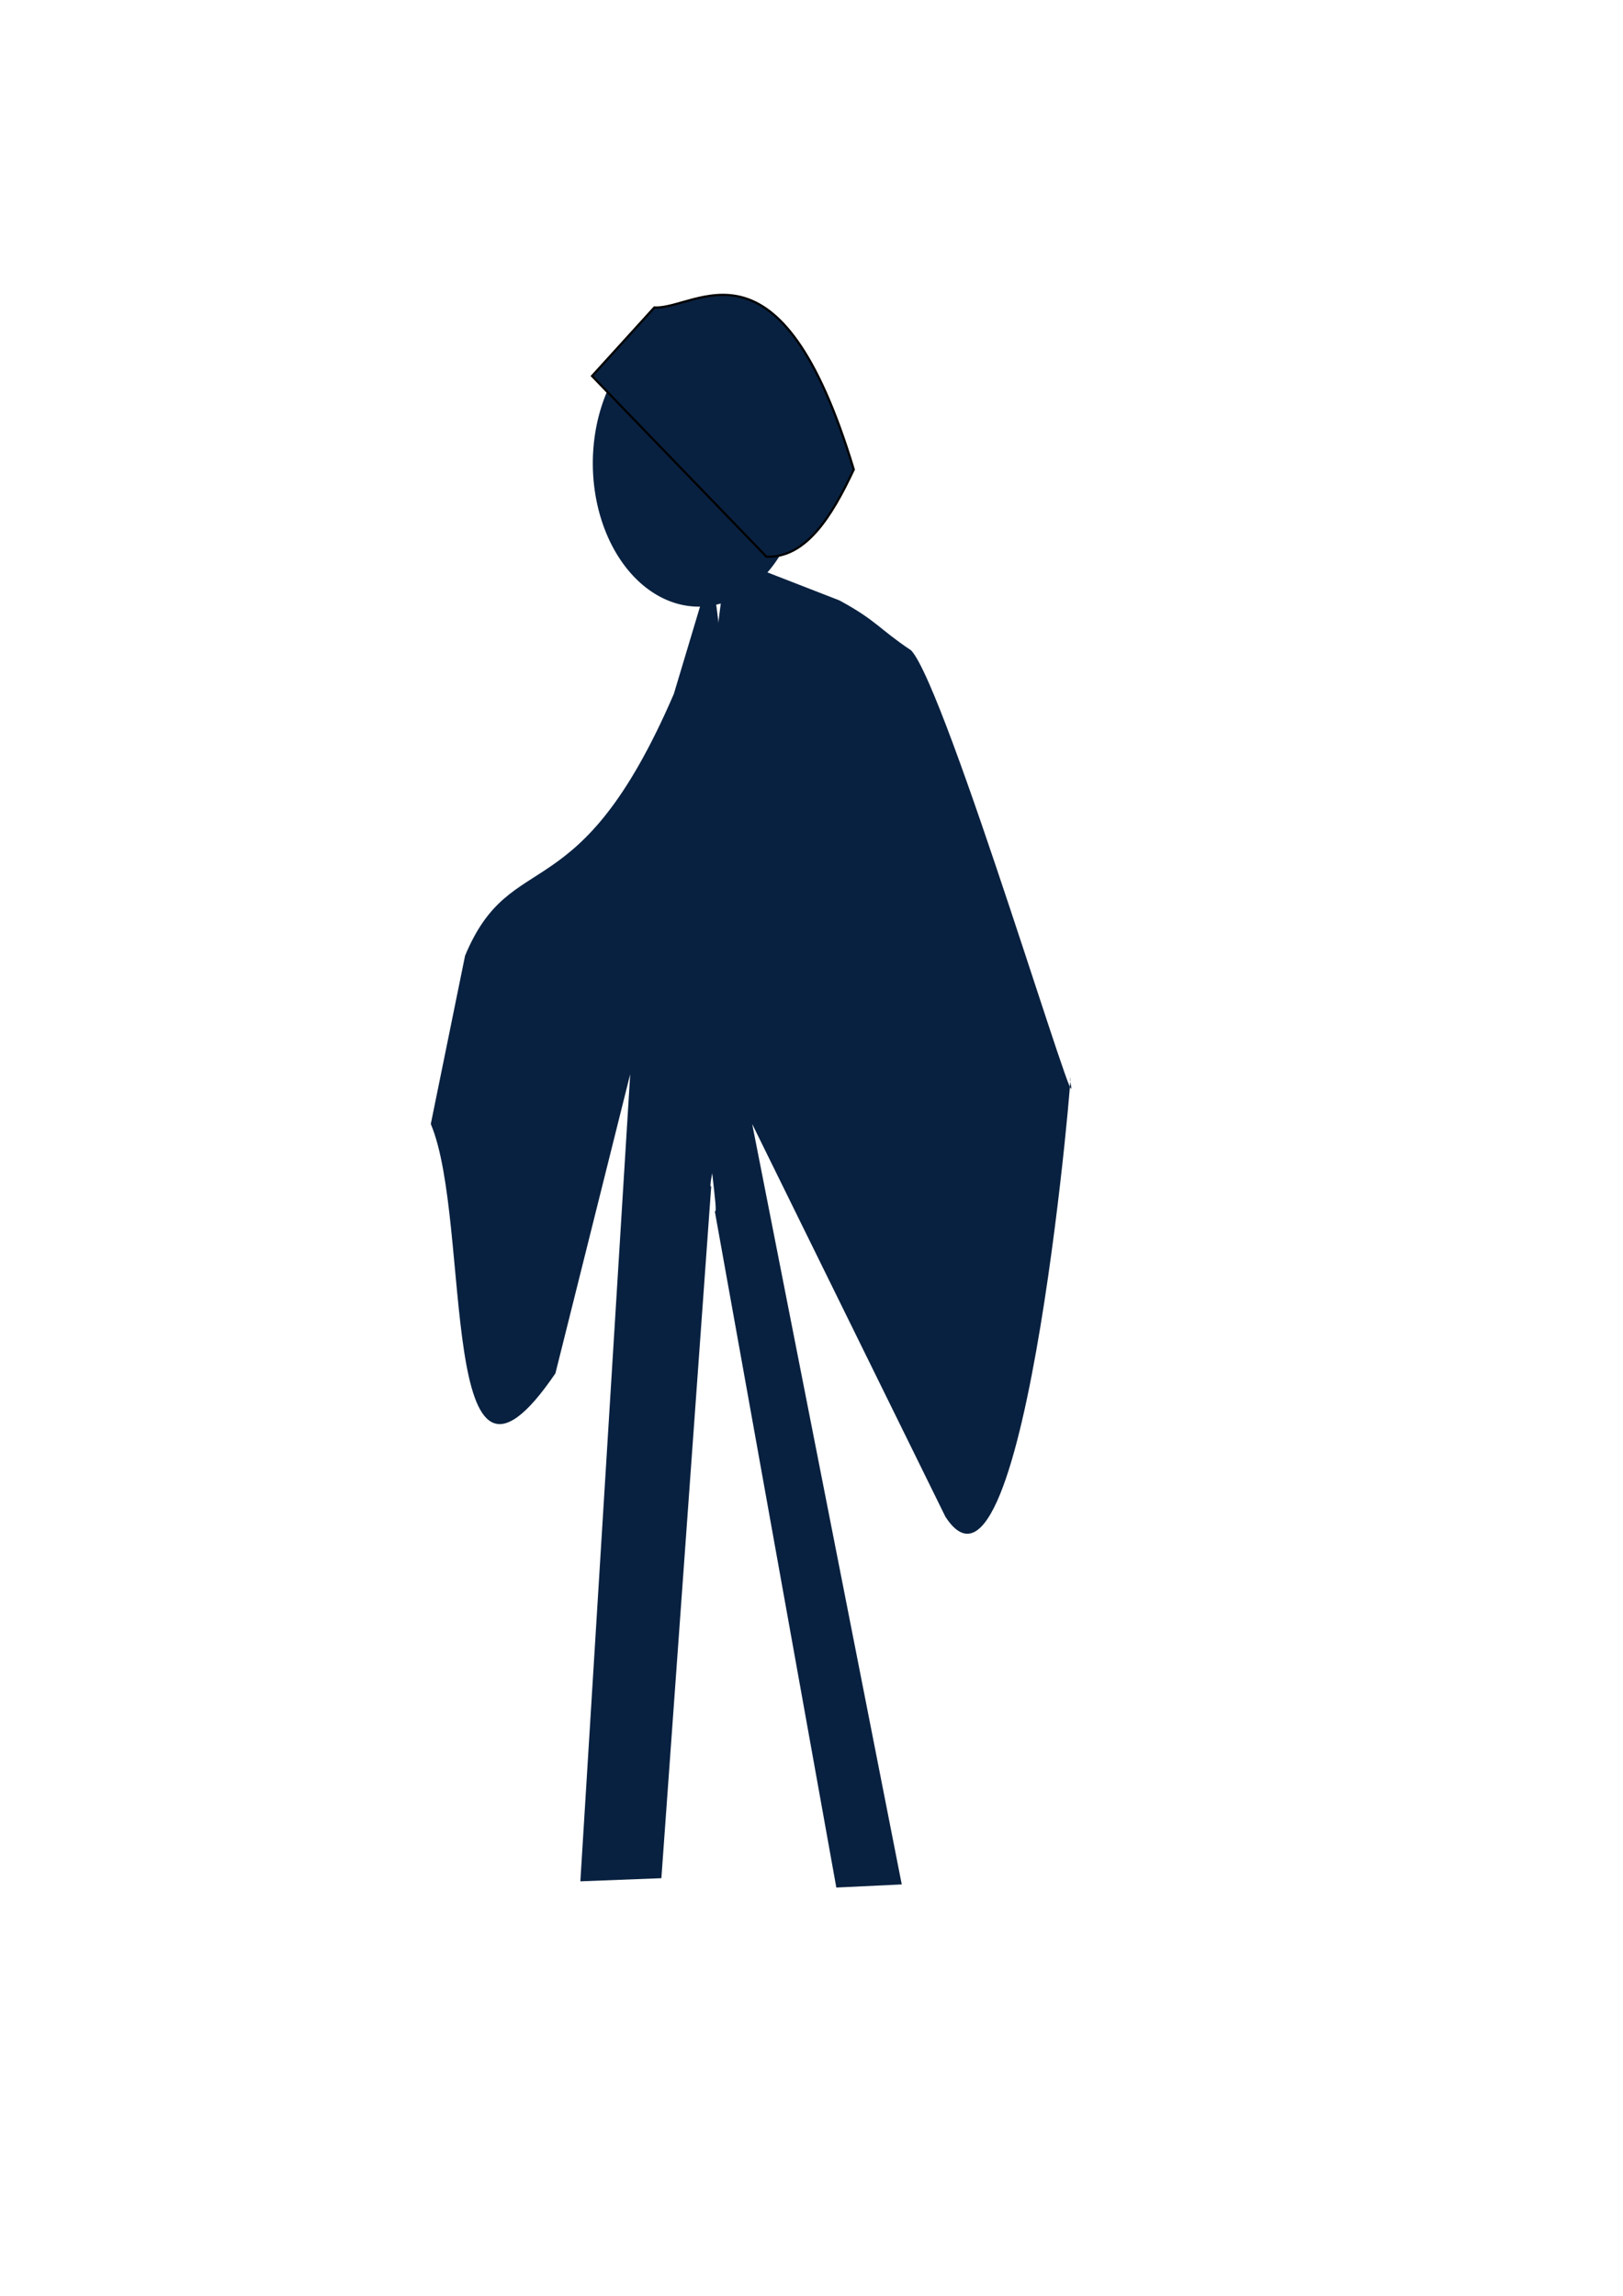 <?xml version="1.0" encoding="UTF-8" standalone="no"?>
<!-- Created with Inkscape (http://www.inkscape.org/) -->

<svg
   xmlns:dc="http://purl.org/dc/elements/1.1/"
   xmlns:cc="http://creativecommons.org/ns#"
   xmlns:rdf="http://www.w3.org/1999/02/22-rdf-syntax-ns#"
   xmlns:svg="http://www.w3.org/2000/svg"
   xmlns="http://www.w3.org/2000/svg"
   xmlns:sodipodi="http://sodipodi.sourceforge.net/DTD/sodipodi-0.dtd"
   xmlns:inkscape="http://www.inkscape.org/namespaces/inkscape"
   width="744.094"
   height="1052.362"
   id="svg3755"
   version="1.1"
   inkscape:version="0.48.2 r9819"
   inkscape:export-filename="/Users/k/Sites/limejs/duelists/assets/sprites/antag01.png"
   inkscape:export-xdpi="7.3603144"
   inkscape:export-ydpi="7.3603144"
   sodipodi:docname="antag01.svg">
  <defs
     id="defs3757" />
  <sodipodi:namedview
     id="base"
     pagecolor="#ffffff"
     bordercolor="#666666"
     borderopacity="1.0"
     inkscape:pageopacity="0.0"
     inkscape:pageshadow="2"
     inkscape:zoom="0.35"
     inkscape:cx="275"
     inkscape:cy="520"
     inkscape:document-units="px"
     inkscape:current-layer="layer3"
     showgrid="false"
     inkscape:window-width="1094"
     inkscape:window-height="725"
     inkscape:window-x="57"
     inkscape:window-y="33"
     inkscape:window-maximized="0" />
  <g
     inkscape:label="Layer 1"
     inkscape:groupmode="layer"
     id="layer1">
    <path
       sodipodi:type="arc"
       style="fill:#092140;fill-opacity:1;stroke:none"
       id="path3782"
       sodipodi:cx="305.71429"
       sodipodi:cy="189.50504"
       sodipodi:rx="48.57143"
       sodipodi:ry="65.714287"
       d="m 354.286,189.505 a 48.571,65.714 0 1 1 -97.143,0 48.571,65.714 0 1 1 97.143,0 z"
       transform="matrix(-1,0,0,1,626.076,22.857)"
       inkscape:export-filename="/Users/k/Sites/limejs/duelists/assets/sprites/antag02.png"
       inkscape:export-xdpi="7.3603144"
       inkscape:export-ydpi="7.3603144" />
    <path
       style="fill:#092140;fill-opacity:1;stroke:none"
       d="m 326.076,260.934 c 27.95,189.23 -3.968,285.896 0,282.857 l -22.857,317.143 -37.143,1.429 22.857,-370 -34.286,137.143 c -54.593,80.316 -38.058,-69.381 -57.143,-114.286 l 15.714,-77.143 c 21.381,-51.351 51.797,-18.167 95.714,-120"
       id="path4292"
       inkscape:connector-curvature="0"
       sodipodi:nodetypes="ccccccccc"
       inkscape:export-filename="/Users/k/Sites/limejs/duelists/assets/sprites/antag02.png"
       inkscape:export-xdpi="7.3603144"
       inkscape:export-ydpi="7.3603144" />
    <path
       sodipodi:nodetypes="ccccccccc"
       inkscape:connector-curvature="0"
       id="path4296"
       d="m 333.427,255.219 c -27.95,189.23 -1.746,303.039 -5.714,300 l 55.714,310 30,-1.429 -68.571,-348.571 88.571,180 c 37.301,57.728 59.851,-223.645 57.143,-200 7.456,35.232 -56.485,-179.489 -72.82,-197.087 -15.006,-10.019 -15.669,-13.554 -32.895,-22.913"
       style="fill:#092140;fill-opacity:1;stroke:none"
       inkscape:export-filename="/Users/k/Sites/limejs/duelists/assets/sprites/antag02.png"
       inkscape:export-xdpi="7.3603144"
       inkscape:export-ydpi="7.3603144" />
  </g>
  <g
     inkscape:groupmode="layer"
     id="layer2"
     inkscape:label="Layer"
     style="display:none">
    <rect
       style="fill:#000000;fill-opacity:1;fill-rule:nonzero;stroke:none"
       id="rect5618"
       width="94.286"
       height="151.429"
       x="192.414"
       y="88.496"
       rx="3.572"
       ry="4.576"
       transform="matrix(0.969,-0.249,0.249,0.969,0,0)" />
    <path
       sodipodi:type="arc"
       style="fill:#000000;fill-opacity:1;fill-rule:nonzero;stroke:none"
       id="path6128"
       sodipodi:cx="301.42856"
       sodipodi:cy="172.36218"
       sodipodi:rx="87.14286"
       sodipodi:ry="20"
       d="m 388.571,172.362 a 87.143,20 0 1 1 -174.286,0 87.143,20 0 1 1 174.286,0 z"
       transform="matrix(0.976,-0.216,0.216,0.976,-35.807,74.821)" />
  </g>
  <g
     inkscape:groupmode="layer"
     id="layer3"
     inkscape:label="antag">
    <path
       style="fill:#092140;stroke:#000000;stroke-width:1px;stroke-linecap:butt;stroke-linejoin:miter;stroke-opacity:1;fill-opacity:1"
       d="m 300,140.934 c 19.584,1.105 57.443,-38.207 91.429,74.286 -10.398,22.139 -22.063,40.478 -40,40 l -80,-82.857 z"
       id="path8863"
       inkscape:connector-curvature="0"
       sodipodi:nodetypes="ccccc"
       inkscape:export-filename="/Users/k/Sites/limejs/duelists/assets/sprites/antag02.png"
       inkscape:export-xdpi="7.3603144"
       inkscape:export-ydpi="7.3603144" />
  </g>
</svg>
